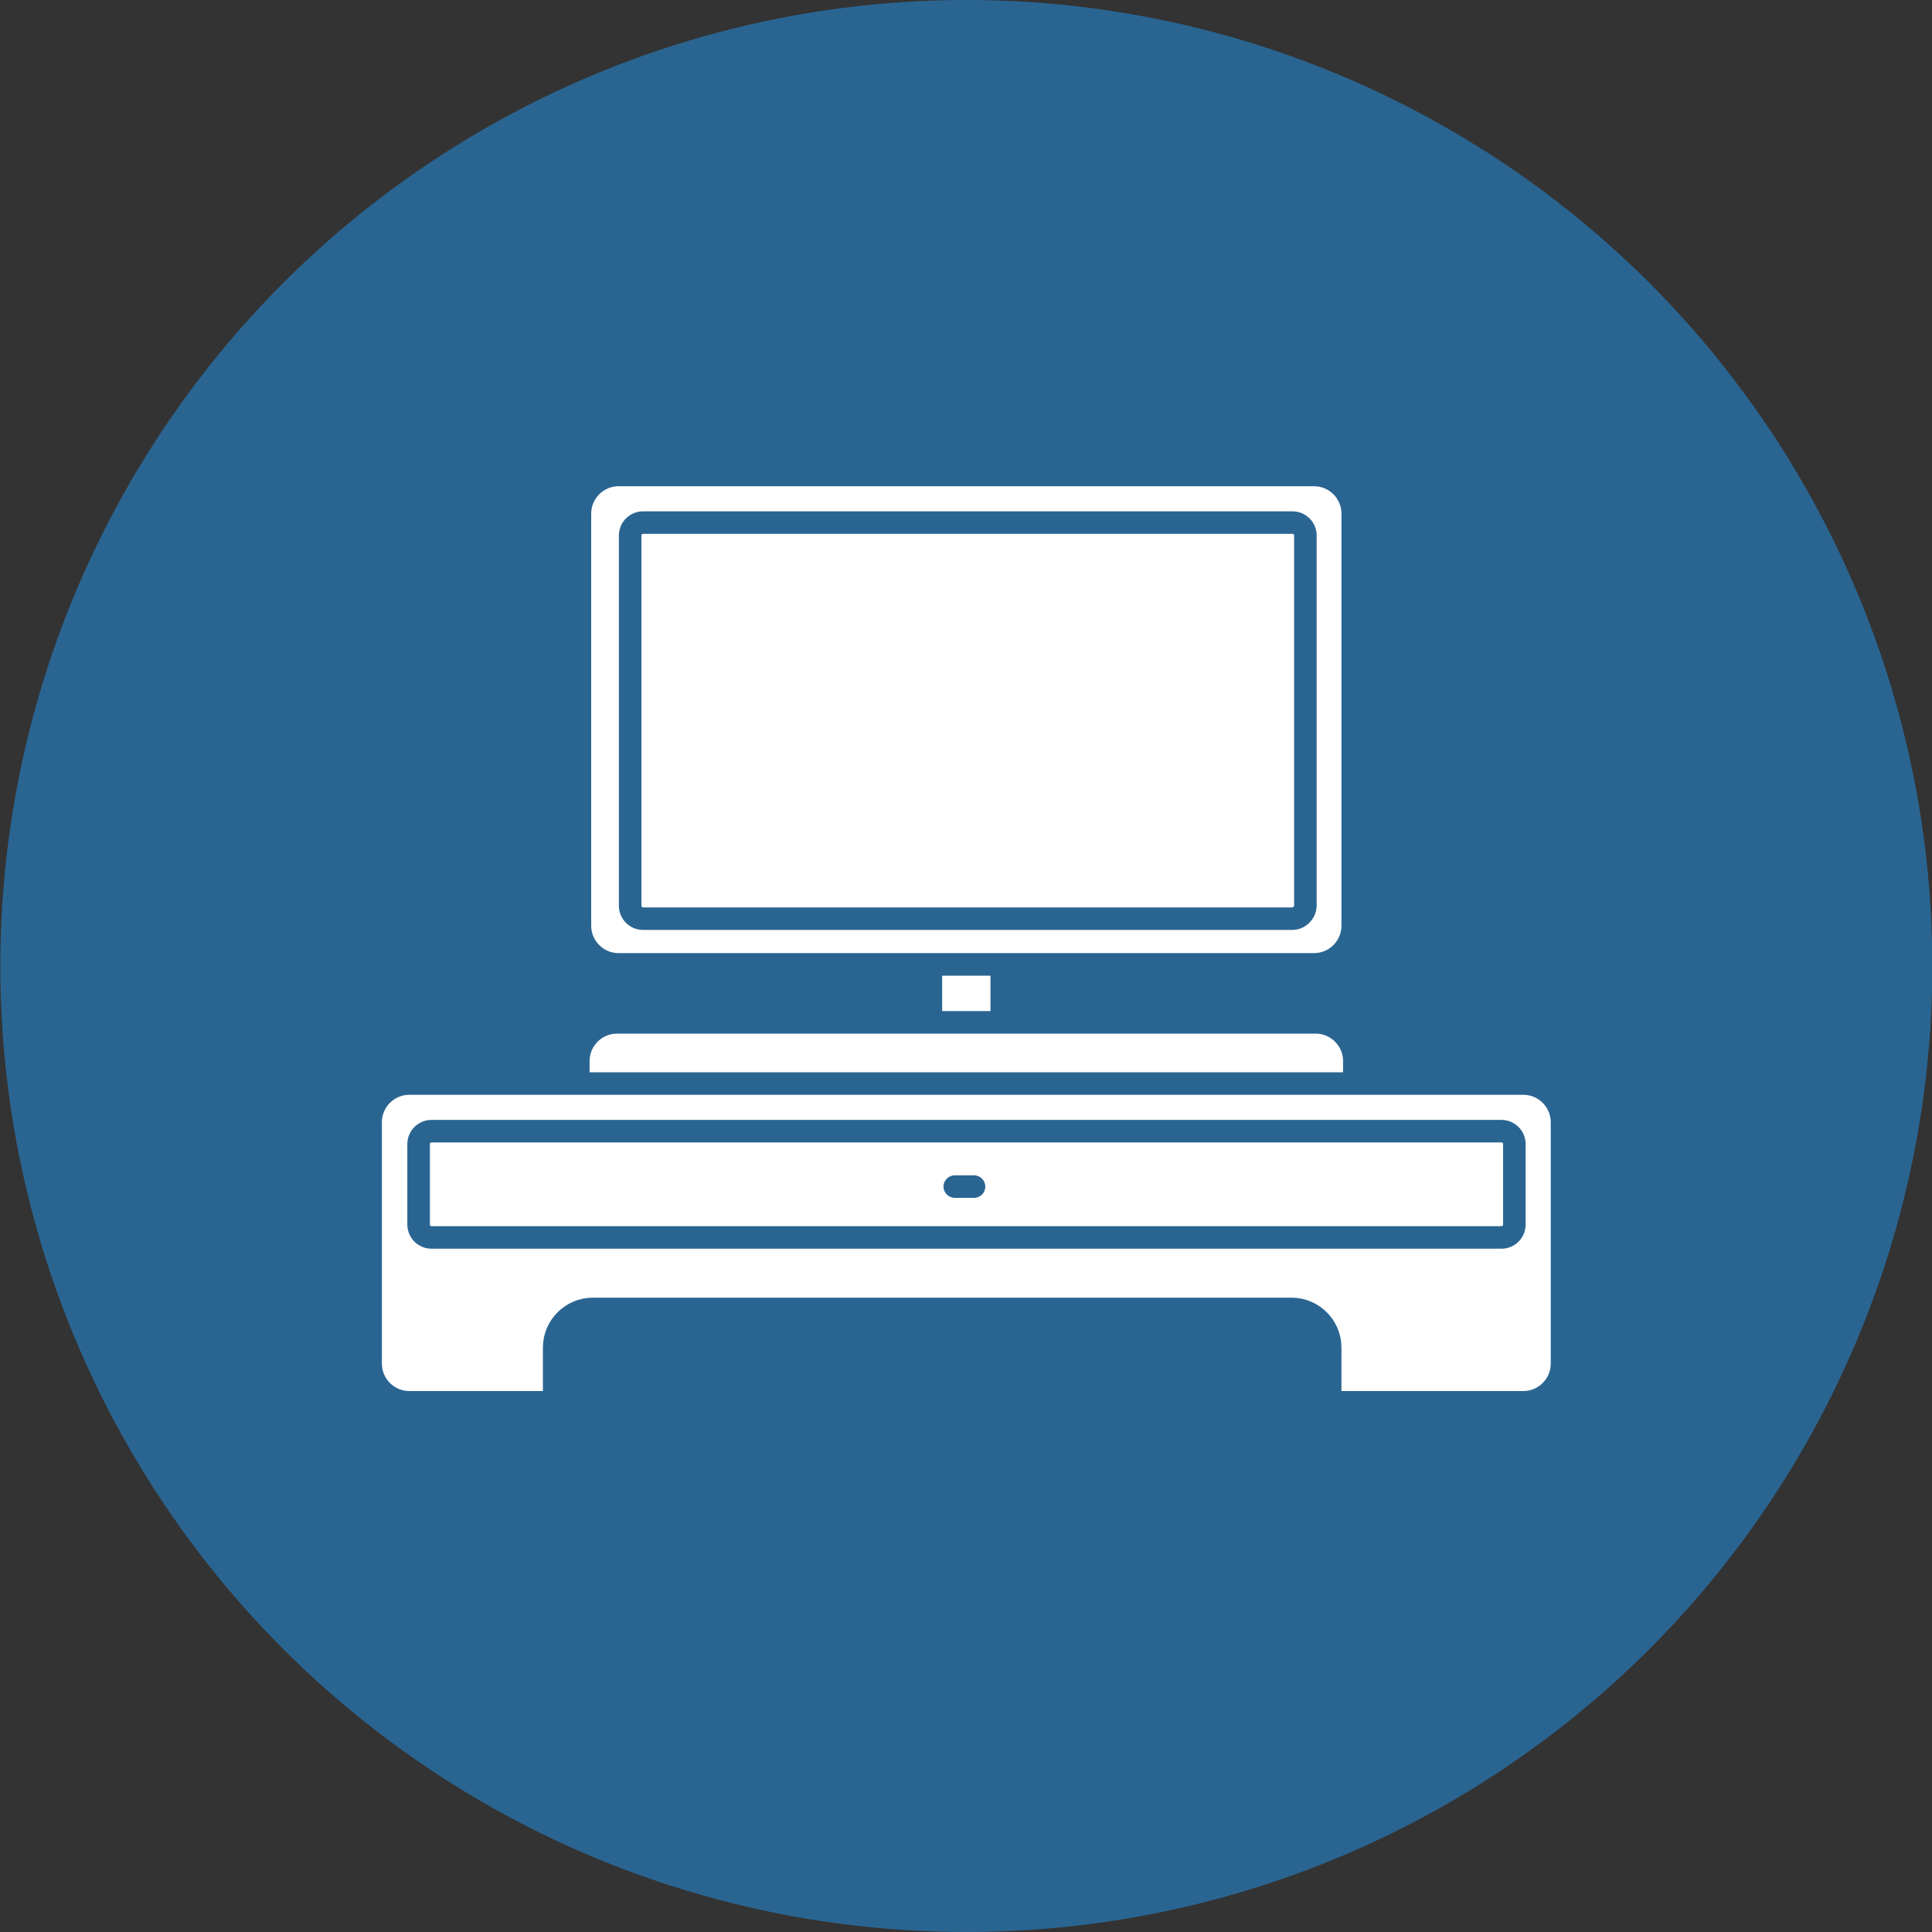 <?xml version="1.0" encoding="utf-8"?>
<!-- Generator: Adobe Illustrator 22.1.0, SVG Export Plug-In . SVG Version: 6.00 Build 0)  -->
<svg version="1.1" id="Слой_1" xmlns="http://www.w3.org/2000/svg" xmlns:xlink="http://www.w3.org/1999/xlink" x="0px" y="0px"
	 viewBox="0 0 600 600" style="enable-background:new 0 0 600 600;" xml:space="preserve">
<rect x="0" y="0" width="600" height="600" fill="#333333" stroke="none"/>
<style type="text/css">
	.st0{fill:#2A6592;}
	.st1{fill:#FFFFFF;stroke:#2A6592;stroke-width:7;stroke-miterlimit:10;}
	.st2{fill:none;stroke:#2A6592;stroke-width:7;stroke-miterlimit:10;}
</style>
<g>
	<circle class="st0" cx="300.1" cy="300" r="300"/>
</g>
<path class="st1" d="M300.1,336.5L300.1,336.5c-6.1,0-11-4.9-11-11v-35c0-6.1,5-11,11-11l0,0c6,0,11,4.9,11,11v35
	C311.1,331.6,306.2,336.5,300.1,336.5z"/>
<path class="st1" d="M408.6,346.5h-217c-6.6,0-12-5.4-12-12v-5c0-6.6,5.4-12,12-12h217c6.6,0,12,5.4,12,12v5
	C420.6,341.1,415.2,346.5,408.6,346.5z"/>
<path class="st1" d="M473.1,336.5h-346c-6.6,0-12,5.4-12,12v75c0,6.6,5.4,12,12,12h45v-17c0-6.6,5.4-12,12-12h217
	c6.6,0,12,5.4,12,12v17h60c6.6,0,12-5.4,12-12v-75C485.1,341.9,479.7,336.5,473.1,336.5z"/>
<path class="st1" d="M466.3,384.3H134c-2.2,0-4-1.8-4-4v-25c0-2.2,1.8-4,4-4h332.3c2.2,0,4,1.8,4,4v25
	C470.3,382.5,468.5,384.3,466.3,384.3z"/>
<path class="st1" d="M408.1,299.5h-216c-6.6,0-12-5.4-12-12v-128c0-6.6,5.4-12,12-12h216c6.6,0,12,5.4,12,12v128
	C420.1,294.1,414.7,299.5,408.1,299.5z"/>
<path class="st0" d="M302.5,372h-6c-1.9,0-3.5-1.6-3.5-3.5l0,0c0-1.9,1.6-3.5,3.5-3.5h6c1.9,0,3.5,1.6,3.5,3.5l0,0
	C306,370.4,304.5,372,302.5,372z"/>
<path class="st2" d="M401.3,285.3H199.7c-2.2,0-4-1.8-4-4v-115c0-2.2,1.8-4,4-4h201.7c2.2,0,4,1.8,4,4v115
	C405.3,283.5,403.5,285.3,401.3,285.3z"/>
</svg>
